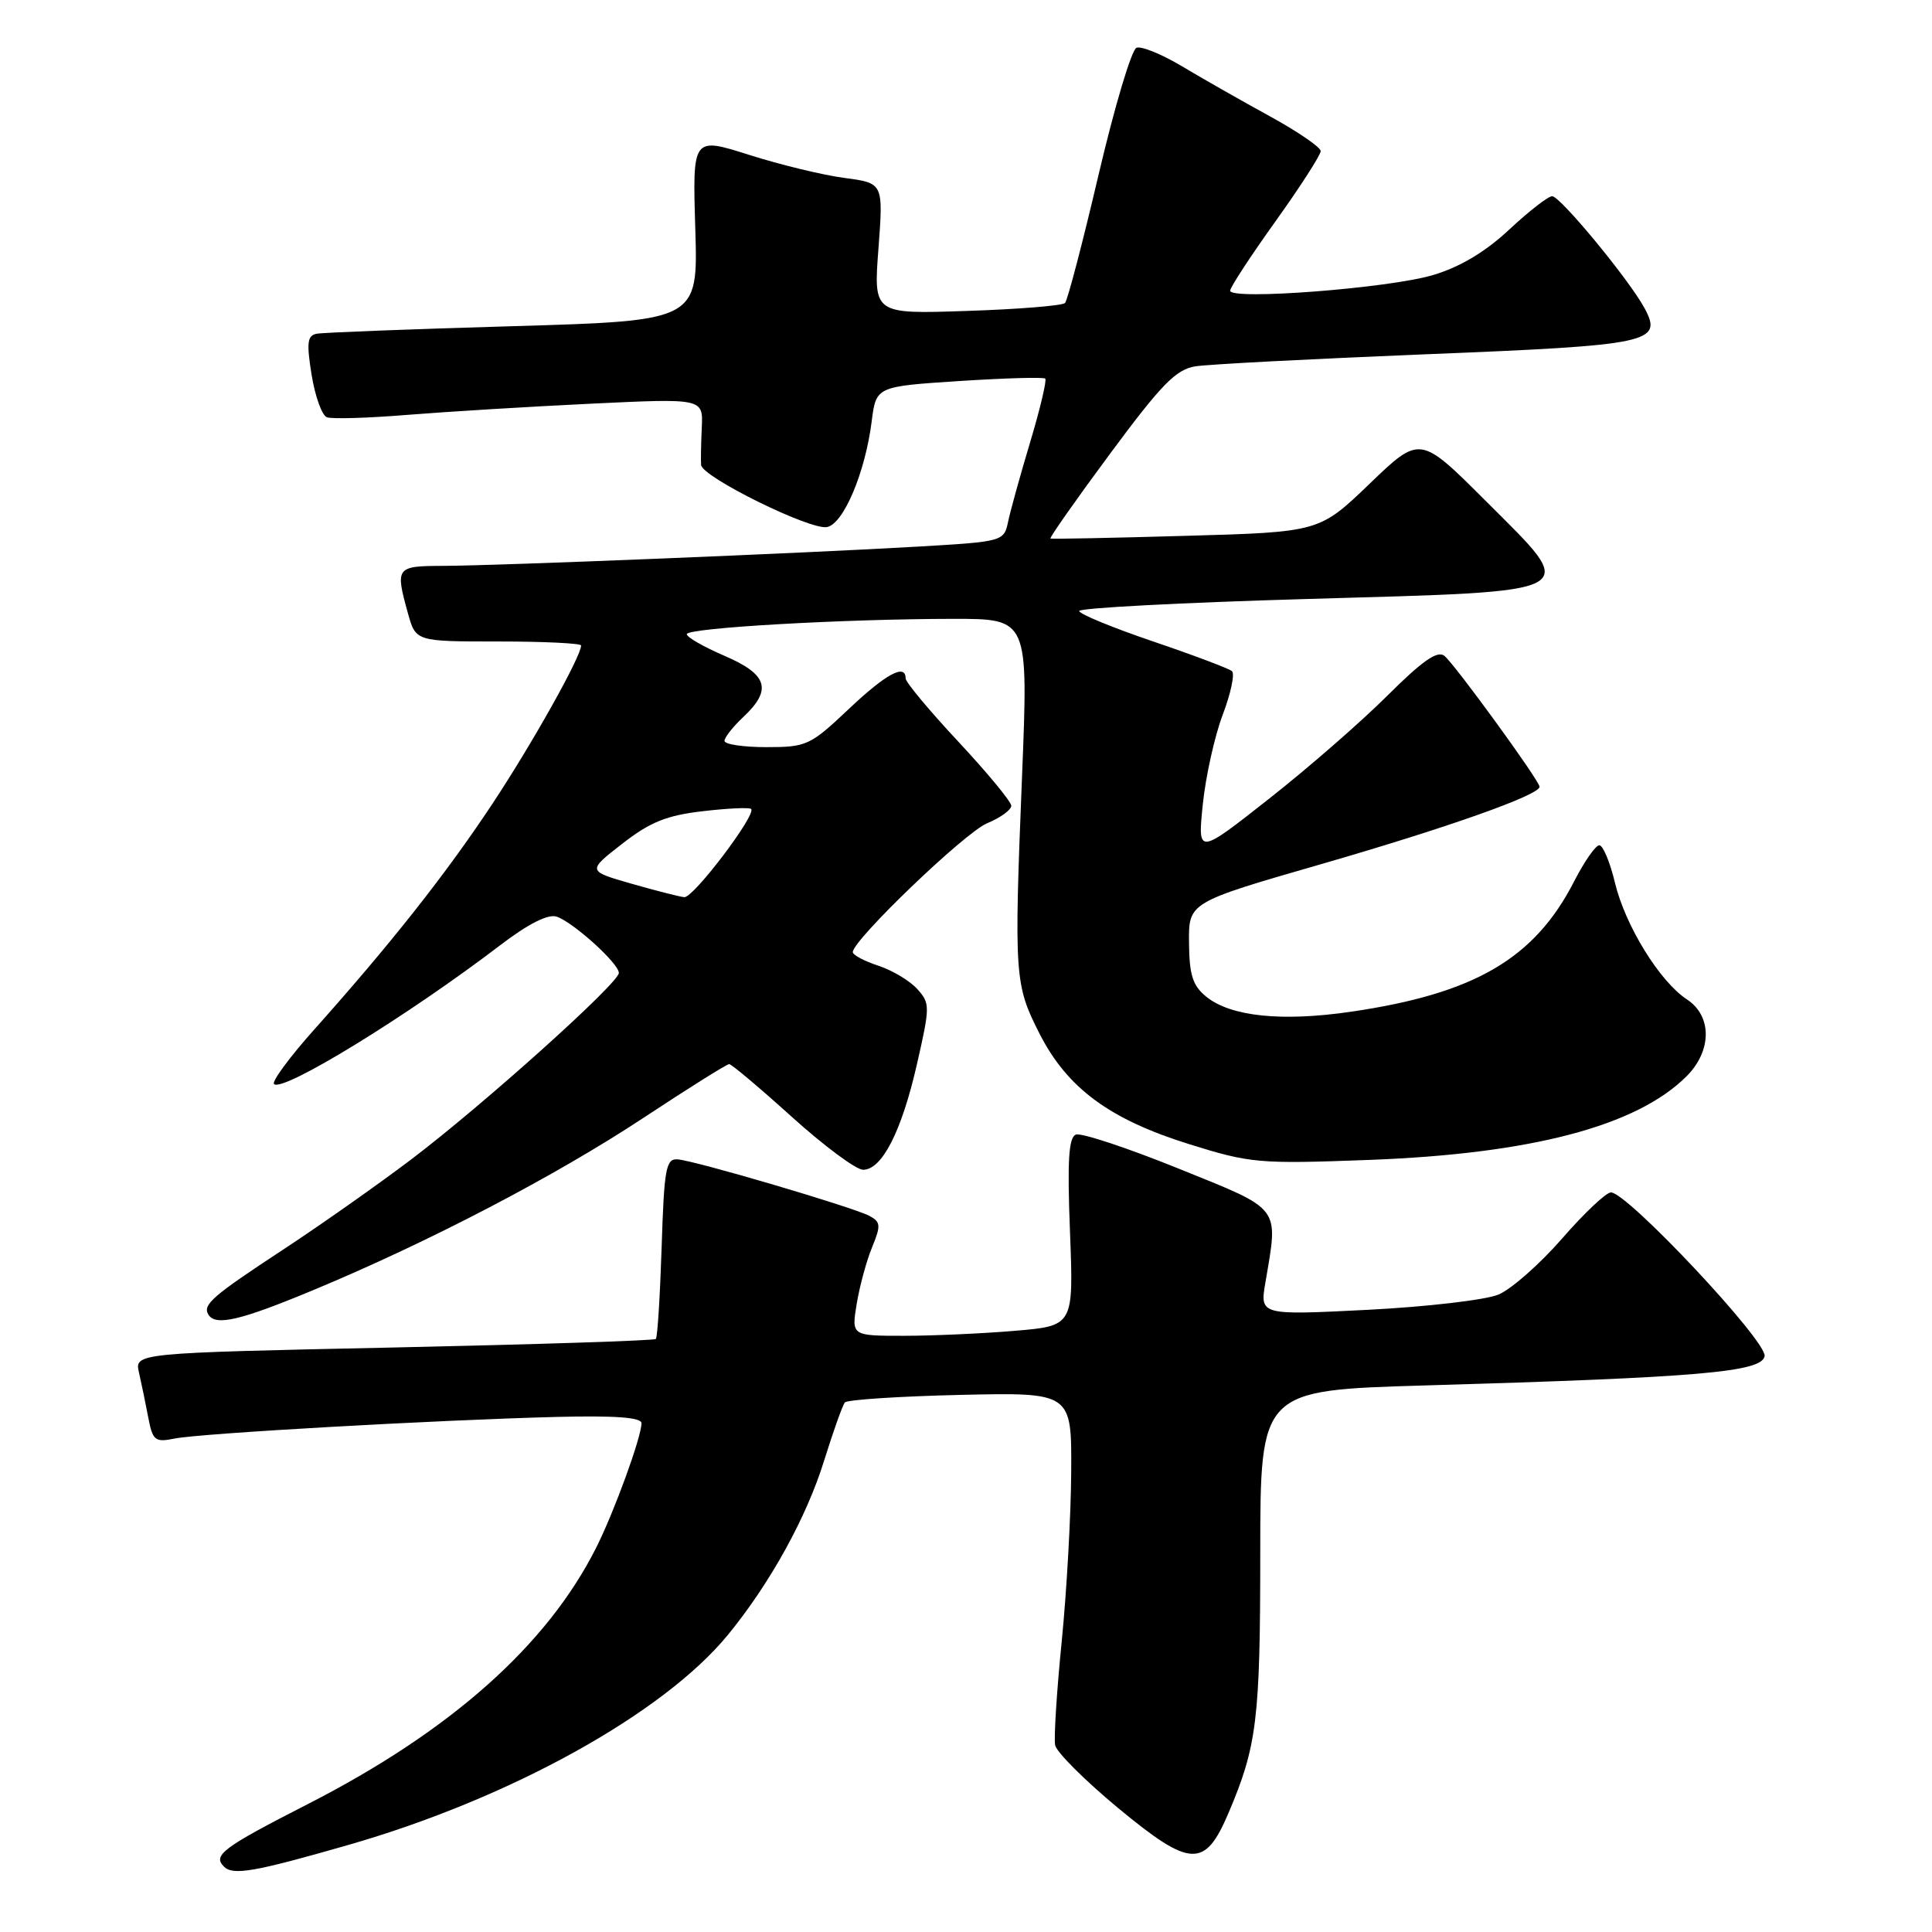 <?xml version="1.0" encoding="UTF-8" standalone="no"?>
<!DOCTYPE svg PUBLIC "-//W3C//DTD SVG 1.1//EN" "http://www.w3.org/Graphics/SVG/1.1/DTD/svg11.dtd" >
<svg xmlns="http://www.w3.org/2000/svg" xmlns:xlink="http://www.w3.org/1999/xlink" version="1.1" viewBox="0 0 256 256">
 <g >
 <path fill="currentColor"
d=" M 46.17 244.46 C 67.56 238.32 87.90 227.06 96.45 216.63 C 102.04 209.81 106.87 201.06 109.20 193.54 C 110.41 189.67 111.64 186.20 111.95 185.83 C 112.25 185.47 119.14 185.02 127.25 184.83 C 142.00 184.50 142.00 184.50 141.94 195.00 C 141.91 200.78 141.34 210.91 140.68 217.52 C 140.02 224.14 139.63 230.31 139.81 231.24 C 139.99 232.17 143.74 235.91 148.14 239.56 C 157.74 247.50 159.65 247.59 162.77 240.26 C 166.55 231.40 166.99 227.82 166.99 205.86 C 167.00 184.22 167.00 184.22 188.75 183.58 C 225.20 182.52 233.42 181.81 233.82 179.70 C 234.19 177.77 215.63 158.00 213.46 158.00 C 212.82 158.00 209.90 160.76 206.97 164.13 C 204.04 167.49 200.25 170.83 198.55 171.54 C 196.85 172.25 189.04 173.16 181.19 173.56 C 166.93 174.28 166.93 174.28 167.68 169.89 C 169.40 159.73 169.91 160.40 156.16 154.84 C 149.38 152.10 143.26 150.07 142.56 150.34 C 141.60 150.71 141.41 153.80 141.78 163.25 C 142.26 175.68 142.26 175.68 134.48 176.34 C 130.20 176.70 123.58 177.00 119.76 177.00 C 112.82 177.00 112.82 177.00 113.52 172.75 C 113.91 170.41 114.82 167.04 115.56 165.26 C 116.74 162.39 116.70 161.91 115.20 161.11 C 113.01 159.95 92.04 153.77 89.77 153.62 C 88.24 153.51 88.00 154.87 87.67 165.27 C 87.46 171.74 87.12 177.21 86.90 177.42 C 86.68 177.64 71.05 178.14 52.16 178.55 C 17.82 179.28 17.82 179.28 18.42 181.89 C 18.75 183.33 19.30 186.01 19.65 187.85 C 20.24 190.91 20.54 191.14 23.18 190.61 C 26.63 189.92 57.99 188.15 73.75 187.75 C 81.49 187.56 85.00 187.81 85.00 188.58 C 85.00 190.40 81.41 200.27 79.01 205.05 C 72.50 218.01 59.70 229.39 40.75 239.07 C 29.52 244.81 28.16 245.83 29.67 247.33 C 30.87 248.54 33.68 248.05 46.17 244.46 Z  M 41.50 170.95 C 56.83 164.57 73.56 155.84 85.28 148.11 C 91.20 144.20 96.30 141.00 96.62 141.00 C 96.93 141.00 100.67 144.15 104.93 148.00 C 109.20 151.85 113.44 155.00 114.36 155.00 C 116.87 155.00 119.46 149.94 121.50 141.01 C 123.25 133.34 123.25 132.94 121.54 131.05 C 120.56 129.96 118.24 128.57 116.38 127.96 C 114.52 127.35 113.00 126.54 113.00 126.16 C 113.00 124.56 127.86 110.30 130.79 109.09 C 132.56 108.36 134.00 107.31 134.00 106.77 C 134.00 106.23 130.85 102.42 127.00 98.29 C 123.15 94.17 120.00 90.39 120.00 89.90 C 120.00 87.87 117.40 89.28 112.41 94.00 C 107.37 98.77 106.86 99.00 101.56 99.00 C 98.50 99.00 96.00 98.63 96.00 98.17 C 96.00 97.72 97.12 96.29 98.50 95.00 C 102.35 91.38 101.73 89.37 96.00 86.90 C 93.25 85.72 91.00 84.43 91.00 84.03 C 91.00 83.20 111.79 82.01 126.38 82.00 C 136.26 82.00 136.26 82.00 135.43 102.75 C 134.36 129.34 134.43 130.45 137.74 136.96 C 141.42 144.19 147.02 148.32 157.61 151.62 C 165.68 154.14 166.83 154.24 181.30 153.70 C 202.86 152.90 216.87 149.22 223.48 142.61 C 226.85 139.24 226.87 134.62 223.53 132.43 C 219.92 130.06 215.36 122.67 213.99 116.97 C 213.34 114.24 212.40 112.00 211.92 112.00 C 211.43 112.00 209.94 114.14 208.60 116.75 C 203.35 127.02 195.42 131.66 179.01 134.06 C 169.85 135.40 163.08 134.70 159.84 132.07 C 158.04 130.61 157.59 129.21 157.55 124.91 C 157.50 119.57 157.50 119.57 175.00 114.52 C 191.79 109.67 204.00 105.35 204.00 104.25 C 204.00 103.46 192.83 88.10 191.40 86.91 C 190.48 86.15 188.49 87.54 183.82 92.19 C 180.34 95.66 173.26 101.83 168.09 105.89 C 158.69 113.29 158.69 113.29 159.38 106.56 C 159.76 102.86 160.95 97.52 162.02 94.70 C 163.09 91.88 163.64 89.28 163.24 88.93 C 162.83 88.58 158.11 86.80 152.75 84.98 C 147.39 83.16 143.00 81.35 143.00 80.96 C 143.00 80.56 156.57 79.85 173.14 79.37 C 210.43 78.29 209.37 78.88 196.83 66.34 C 188.16 57.68 188.16 57.68 181.49 64.09 C 174.82 70.50 174.82 70.50 157.16 71.00 C 147.45 71.28 139.36 71.44 139.19 71.36 C 139.02 71.28 142.57 66.22 147.09 60.12 C 153.90 50.92 155.82 48.95 158.40 48.54 C 160.10 48.27 173.88 47.55 189.00 46.94 C 218.70 45.75 220.35 45.40 217.93 40.87 C 215.95 37.16 206.75 26.00 205.67 26.00 C 205.14 26.00 202.58 27.99 199.98 30.42 C 196.81 33.38 193.47 35.38 189.87 36.45 C 184.06 38.19 163.00 39.81 163.00 38.52 C 163.00 38.08 165.70 33.95 169.00 29.34 C 172.30 24.73 175.00 20.53 175.00 20.02 C 175.00 19.52 171.96 17.43 168.25 15.40 C 164.54 13.37 159.31 10.39 156.63 8.79 C 153.96 7.19 151.24 6.08 150.59 6.33 C 149.94 6.58 147.68 14.14 145.57 23.14 C 143.46 32.14 141.46 39.79 141.12 40.15 C 140.78 40.50 134.93 40.98 128.12 41.20 C 115.74 41.62 115.74 41.62 116.40 32.94 C 117.05 24.26 117.05 24.26 111.91 23.58 C 109.07 23.21 103.38 21.83 99.26 20.52 C 91.76 18.14 91.76 18.14 92.13 30.32 C 92.50 42.50 92.50 42.50 68.00 43.22 C 54.52 43.61 42.82 44.06 41.98 44.22 C 40.72 44.45 40.60 45.39 41.29 49.67 C 41.75 52.51 42.66 55.04 43.31 55.29 C 43.97 55.54 48.77 55.40 54.00 54.97 C 59.23 54.55 70.18 53.88 78.33 53.49 C 93.17 52.78 93.17 52.78 92.99 56.64 C 92.89 58.76 92.85 61.00 92.90 61.61 C 93.04 63.21 107.36 70.27 109.58 69.84 C 111.77 69.42 114.64 62.63 115.50 55.86 C 116.09 51.21 116.09 51.21 127.10 50.49 C 133.15 50.10 138.29 49.95 138.50 50.17 C 138.72 50.39 137.83 54.15 136.52 58.53 C 135.20 62.92 133.88 67.68 133.58 69.13 C 133.03 71.73 132.90 71.77 121.76 72.42 C 106.53 73.31 65.87 74.96 58.75 74.98 C 52.46 75.00 52.36 75.14 54.05 81.25 C 55.09 85.00 55.09 85.00 66.05 85.00 C 72.07 85.00 77.00 85.24 77.00 85.53 C 77.00 86.98 70.54 98.51 65.25 106.50 C 59.09 115.81 51.78 125.06 41.61 136.45 C 38.37 140.08 35.98 143.32 36.31 143.64 C 37.44 144.78 54.00 134.62 66.26 125.26 C 70.01 122.40 72.62 121.08 73.76 121.46 C 75.97 122.21 82.00 127.66 82.00 128.92 C 82.00 130.26 64.04 146.39 54.50 153.62 C 50.10 156.95 42.45 162.34 37.50 165.59 C 28.09 171.77 26.81 172.89 27.62 174.20 C 28.57 175.74 31.84 174.97 41.50 170.95 Z  M 83.66 117.09 C 77.81 115.41 77.81 115.41 82.45 111.80 C 86.13 108.93 88.33 108.04 93.11 107.49 C 96.42 107.10 99.30 106.97 99.53 107.19 C 100.26 107.93 91.87 119.00 90.67 118.88 C 90.03 118.82 86.87 118.01 83.66 117.09 Z "/>
</g>
</svg>